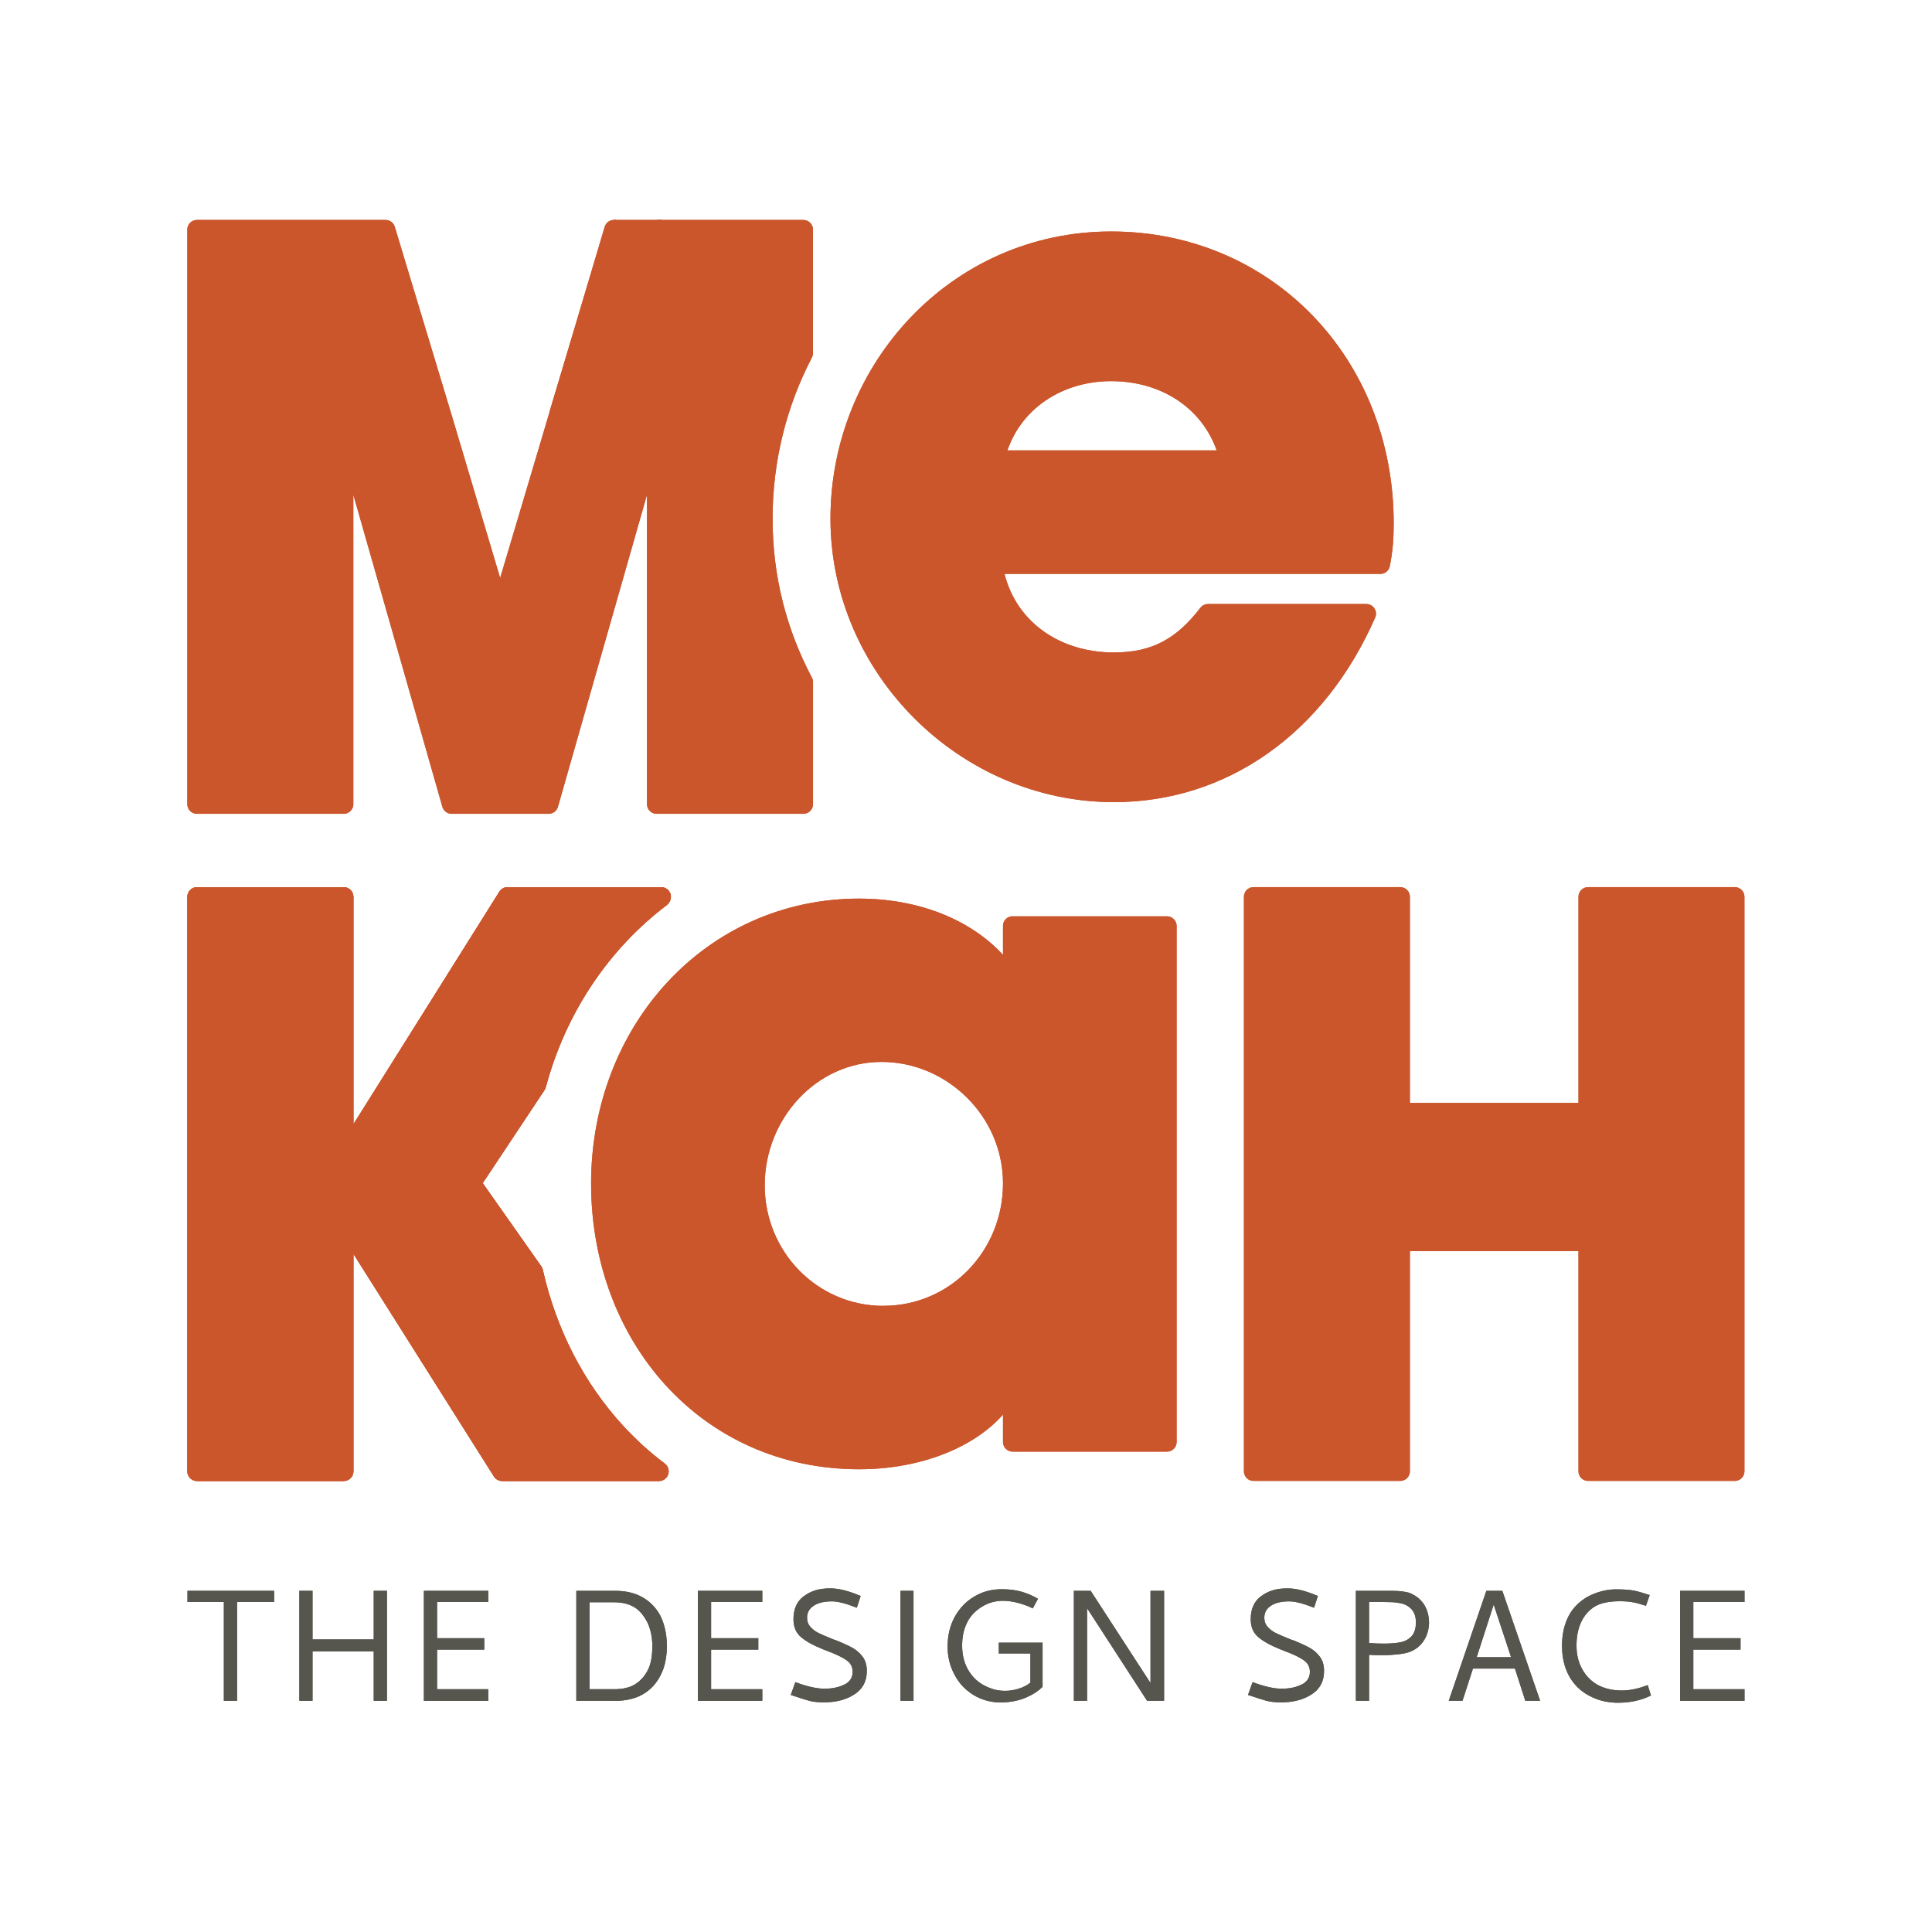 <?xml version="1.0" encoding="UTF-8"?><svg id="Layer_1" xmlns="http://www.w3.org/2000/svg" viewBox="0 0 300 300"><defs><style>.cls-1{fill:#56564e;}.cls-2{fill:#cb562c;stroke:#cb562c;stroke-linecap:round;stroke-linejoin:round;stroke-width:2.99px;}</style></defs><path class="cls-2" d="M102.61,139.36l.07-.1h-23.87l-25.19,40.14h-.24v-40.14h-22.79v89.21h22.79v-38.58h.24l24.35,38.58h24.36c-2.38-1.79-4.62-3.81-6.67-6.05-6.32-6.87-10.7-15.44-12.84-24.92l-9.68-13.76,10.16-15.3c3.19-11.92,10.07-22.07,19.31-29.08Z"/><path class="cls-2" d="M102.61,139.36l.07-.1h-23.87l-25.19,40.14h-.24v-40.14h-22.79v89.21h22.79v-38.58h.24l24.35,38.58h24.36c-2.38-1.79-4.62-3.81-6.67-6.05-6.32-6.87-10.7-15.44-12.84-24.92l-9.68-13.76,10.16-15.3c3.19-11.92,10.07-22.07,19.31-29.08Z"/><path class="cls-2" d="M157.24,143.77v8.52h-.29c-4.62-7.37-13.71-11.26-23.53-11.26-22.96,0-40.14,19.06-40.14,42.74s16.46,42.88,40.14,42.88c10.54,0,20.07-4.33,23.53-11.4h.29v8.66h23.97v-80.13h-23.97ZM137.18,204.27c-11.12,0-19.93-9.1-19.93-20.22s8.66-20.65,19.64-20.65,20.35,9.1,20.35,20.36-8.8,20.5-20.07,20.5Z"/><path class="cls-2" d="M246.6,228.46v-35.68h-29.17v35.68h-22.78v-89.21h22.78v33.51h29.17v-33.51h22.78v89.21h-22.78Z"/><polygon class="cls-2" points="95.45 35.65 86.8 64.28 95.33 35.65 95.45 35.65"/><path class="cls-2" d="M124.75,54.82c-4.01,7.68-6.28,16.44-6.28,25.73s2.27,17.78,6.28,25.37v18.95h-22.79v-58.74l-16.76,58.74h-15.07l-16.76-58.74v58.74h-22.79V35.65h29.29l8.65,28.64,1.65,5.53,7.31,24.55h.37l7.21-24.22,1.74-5.86,8.65-28.64h29.29v19.17Z"/><path class="cls-2" d="M214.92,81.27c0-24.88-18.37-43.83-42.38-43.83s-42.09,19.96-42.09,43.1,19.38,42.52,42.52,42.52c16.92,0,31.53-10.27,39.2-27.77h-24.59c-3.9,5.07-8.1,7.52-14.61,7.52-9.83,0-17.5-6.07-18.8-15.19h60.17c.44-2.17.58-4.05.58-6.36ZM154.46,71.43c1.88-8.53,9.4-13.74,18.08-13.74,9.26,0,16.49,5.49,18.37,13.74h-36.44Z"/><polygon class="cls-2" points="102.38 35.62 102.38 35.65 102.35 35.65 102.38 35.62"/><path class="cls-1" d="M29.11,247.02h13.45v1.74h-5.75v15.34h-2.05v-15.34h-5.65v-1.74Z"/><path class="cls-1" d="M58.03,247.02h2.05v17.08h-2.05v-7.67h-9.5v7.67h-2.05v-17.08h2.05v7.55h9.5v-7.55Z"/><path class="cls-1" d="M65.82,264.1v-17.08h10v1.74h-7.95v5.62h7.33v1.77h-7.33v6.15h7.95v1.8h-10Z"/><path class="cls-1" d="M95.51,264.1h-6.02v-17.08h6.02c1.7,0,3.14.35,4.32,1.04,1.18.69,2.09,1.65,2.73,2.87.66,1.37.99,2.91.99,4.63,0,1.82-.33,3.35-.99,4.6-.64,1.26-1.55,2.24-2.72,2.92-1.17.68-2.61,1.03-4.33,1.03ZM91.54,262.3h3.82c1.39,0,2.5-.27,3.34-.82.84-.55,1.5-1.32,1.97-2.31.41-.85.62-2.05.62-3.6,0-1.3-.24-2.48-.71-3.54-.54-1.06-1.15-1.82-1.83-2.3-.89-.62-2.02-.93-3.39-.93h-3.82v13.51Z"/><path class="cls-1" d="M108.37,264.1v-17.08h10v1.74h-7.95v5.62h7.33v1.77h-7.33v6.15h7.95v1.8h-10Z"/><path class="cls-1" d="M131.16,261.57c.83-.45,1.24-1.1,1.24-1.97,0-.77-.33-1.38-.99-1.83-.66-.45-1.62-.91-2.86-1.37l-.71-.28c-1.55-.62-2.71-1.26-3.48-1.93-.77-.66-1.15-1.58-1.15-2.76,0-1.55.51-2.72,1.52-3.51.6-.45,1.23-.78,1.89-.98.66-.2,1.44-.3,2.33-.3,1.26,0,2.83.39,4.69,1.18l-.59,1.83c-1.66-.66-2.94-.99-3.85-.99-1.2,0-2.15.22-2.84.67-.69.45-1.04,1.07-1.04,1.88,0,.56.18,1.04.54,1.43s.77.7,1.21.92,1.07.49,1.88.82c.33.15.63.26.9.34,1.08.43,1.92.82,2.53,1.16.61.34,1.13.8,1.57,1.38.44.58.65,1.32.65,2.21,0,1.59-.64,2.81-1.93,3.63-1.28.83-2.85,1.24-4.69,1.24-.95,0-1.74-.08-2.36-.25s-1.56-.47-2.83-.9l.71-1.99c1.82.68,3.33,1.02,4.53,1.02s2.28-.22,3.11-.67Z"/><path class="cls-1" d="M139.83,247.02h2.02v17.08h-2.02v-17.08Z"/><path class="cls-1" d="M160.36,249.75c-.64-.33-1.39-.61-2.25-.84-.86-.23-1.65-.34-2.38-.34-1.22,0-2.34.33-3.37.99-1.03.66-1.78,1.5-2.25,2.52-.48,1.01-.71,2.16-.71,3.45,0,1.39.29,2.6.87,3.65s1.36,1.85,2.33,2.41c.6.33,1.17.57,1.71.73.54.16,1.14.23,1.8.23s1.38-.11,2.1-.34c.71-.23,1.31-.54,1.79-.93v-4.53h-4.91v-1.68h6.8v6.86c-.64.64-1.44,1.17-2.39,1.58-1.22.56-2.6.84-4.13.84s-2.96-.39-4.22-1.16c-1.26-.78-2.24-1.82-2.92-3.12-.73-1.35-1.09-2.81-1.09-4.38,0-1.76.38-3.31,1.13-4.66.76-1.35,1.75-2.38,3-3.11,1.26-.77,2.69-1.15,4.29-1.15,1.1,0,2.1.12,3,.37.9.25,1.78.62,2.62,1.12l-.81,1.49Z"/><path class="cls-1" d="M166.75,247.02h2.61l9.29,14.32v-14.32h2.11v17.08h-2.64l-9.32-14.38v14.38h-2.05v-17.08Z"/><path class="cls-1" d="M202.16,261.57c.83-.45,1.24-1.1,1.24-1.97,0-.77-.33-1.38-.99-1.83-.66-.45-1.62-.91-2.86-1.37l-.71-.28c-1.55-.62-2.71-1.26-3.48-1.93-.77-.66-1.15-1.58-1.15-2.76,0-1.55.51-2.72,1.52-3.51.6-.45,1.23-.78,1.89-.98.66-.2,1.44-.3,2.33-.3,1.26,0,2.83.39,4.69,1.18l-.59,1.83c-1.66-.66-2.94-.99-3.85-.99-1.2,0-2.15.22-2.84.67-.69.45-1.04,1.07-1.04,1.88,0,.56.18,1.04.54,1.43s.77.7,1.21.92,1.07.49,1.88.82c.33.15.63.26.9.34,1.08.43,1.92.82,2.53,1.16.61.34,1.13.8,1.57,1.38.44.58.65,1.32.65,2.21,0,1.59-.64,2.81-1.93,3.63-1.28.83-2.85,1.24-4.69,1.24-.95,0-1.74-.08-2.36-.25s-1.56-.47-2.83-.9l.71-1.99c1.82.68,3.33,1.02,4.53,1.02s2.28-.22,3.11-.67Z"/><path class="cls-1" d="M220.99,254.91c-.57.79-1.32,1.34-2.25,1.65-.43.15-1.04.26-1.8.34-.77.08-1.53.12-2.3.12-.87,0-1.55-.02-2.05-.06v7.14h-2.05v-17.08h5.37c.81,0,1.39.03,1.75.08.36.05.72.12,1.07.2.99.35,1.77.94,2.33,1.75.56.82.84,1.82.84,3-.04,1.12-.35,2.07-.92,2.86ZM217.5,255c.7-.14,1.27-.46,1.71-.95.43-.49.65-1.2.65-2.13s-.26-1.63-.78-2.14c-.52-.52-1.21-.82-2.08-.9-.31-.08-1.04-.12-2.17-.12h-2.24v6.37c.83.06,1.57.09,2.24.09,1.08,0,1.97-.07,2.67-.22Z"/><path class="cls-1" d="M239.15,264.1h-2.3l-1.61-5h-6.52l-1.62,5h-2.14l5.84-17.08h2.48l5.87,17.08ZM231.94,249.16l-2.64,8.17h5.34l-2.7-8.17Z"/><path class="cls-1" d="M256.17,247.67l-.59,1.68c-.75-.25-1.4-.43-1.97-.54-.57-.11-1.26-.17-2.07-.17-1.62,0-2.88.25-3.79.75-.95.56-1.68,1.36-2.19,2.41-.51,1.05-.76,2.28-.76,3.71s.29,2.6.87,3.65,1.37,1.86,2.36,2.44c1.1.6,2.37.9,3.82.9,1.2,0,2.54-.28,4.01-.84l.5,1.62c-1.51.75-3.22,1.12-5.12,1.12-1.3,0-2.51-.23-3.6-.68-1.1-.45-2.02-1.06-2.76-1.8-1.55-1.61-2.33-3.74-2.33-6.37,0-1.35.2-2.55.59-3.62.39-1.07.94-1.95,1.65-2.66.75-.77,1.64-1.36,2.67-1.77,1.2-.48,2.37-.71,3.51-.71s2.11.07,2.86.22c.5.1,1.28.33,2.36.68Z"/><path class="cls-1" d="M260.89,264.1v-17.08h10v1.74h-7.95v5.62h7.33v1.77h-7.33v6.15h7.95v1.8h-10Z"/><path class="cls-2" d="M102.61,139.36l.07-.1h-23.87l-25.19,40.14h-.24v-40.14h-22.79v89.21h22.79v-38.58h.24l24.35,38.58h24.36c-2.38-1.79-4.62-3.81-6.67-6.05-6.32-6.87-10.7-15.44-12.84-24.92l-9.68-13.76,10.16-15.3c3.19-11.92,10.07-22.07,19.31-29.08Z"/><path class="cls-2" d="M102.61,139.36l.07-.1h-23.87l-25.19,40.14h-.24v-40.14h-22.79v89.21h22.79v-38.58h.24l24.35,38.58h24.36c-2.38-1.79-4.62-3.81-6.67-6.05-6.32-6.87-10.7-15.44-12.84-24.92l-9.68-13.76,10.16-15.3c3.19-11.92,10.07-22.07,19.31-29.08Z"/><path class="cls-2" d="M157.24,143.77v8.52h-.29c-4.62-7.37-13.71-11.26-23.53-11.26-22.96,0-40.14,19.06-40.14,42.74s16.46,42.88,40.14,42.88c10.54,0,20.07-4.33,23.53-11.4h.29v8.66h23.97v-80.13h-23.97ZM137.18,204.27c-11.12,0-19.93-9.1-19.93-20.22s8.66-20.65,19.64-20.65,20.35,9.1,20.35,20.36-8.8,20.5-20.07,20.5Z"/><path class="cls-2" d="M246.6,228.46v-35.68h-29.17v35.68h-22.78v-89.21h22.78v33.51h29.17v-33.51h22.78v89.21h-22.78Z"/><polygon class="cls-2" points="95.45 35.65 86.8 64.28 95.33 35.65 95.45 35.65"/><path class="cls-2" d="M124.75,54.82c-4.01,7.68-6.28,16.44-6.28,25.73s2.27,17.78,6.28,25.37v18.95h-22.79v-58.74l-16.76,58.74h-15.07l-16.76-58.74v58.74h-22.79V35.65h29.29l8.65,28.64,1.65,5.53,7.31,24.55h.37l7.21-24.22,1.74-5.86,8.65-28.64h29.29v19.17Z"/><path class="cls-2" d="M214.92,81.27c0-24.88-18.37-43.83-42.38-43.83s-42.09,19.96-42.09,43.1,19.38,42.52,42.52,42.52c16.92,0,31.53-10.27,39.2-27.77h-24.59c-3.9,5.07-8.1,7.52-14.61,7.52-9.83,0-17.5-6.07-18.8-15.19h60.17c.44-2.17.58-4.05.58-6.36ZM154.46,71.43c1.88-8.53,9.4-13.74,18.08-13.74,9.26,0,16.49,5.49,18.37,13.74h-36.44Z"/><polygon class="cls-2" points="102.38 35.62 102.38 35.65 102.35 35.65 102.38 35.62"/><path class="cls-1" d="M29.11,247.02h13.45v1.74h-5.75v15.34h-2.05v-15.34h-5.65v-1.74Z"/><path class="cls-1" d="M58.03,247.02h2.05v17.08h-2.05v-7.67h-9.5v7.67h-2.05v-17.08h2.05v7.55h9.5v-7.55Z"/><path class="cls-1" d="M65.82,264.1v-17.08h10v1.74h-7.95v5.62h7.33v1.77h-7.33v6.15h7.95v1.8h-10Z"/><path class="cls-1" d="M95.51,264.1h-6.02v-17.08h6.02c1.7,0,3.14.35,4.32,1.04,1.18.69,2.09,1.65,2.73,2.87.66,1.37.99,2.91.99,4.63,0,1.82-.33,3.35-.99,4.6-.64,1.26-1.55,2.24-2.72,2.92-1.17.68-2.61,1.03-4.33,1.03ZM91.54,262.3h3.82c1.39,0,2.5-.27,3.34-.82.84-.55,1.5-1.32,1.97-2.31.41-.85.62-2.05.62-3.6,0-1.3-.24-2.48-.71-3.54-.54-1.06-1.15-1.82-1.83-2.3-.89-.62-2.02-.93-3.39-.93h-3.82v13.51Z"/><path class="cls-1" d="M108.37,264.1v-17.08h10v1.74h-7.95v5.62h7.33v1.77h-7.33v6.15h7.95v1.8h-10Z"/><path class="cls-1" d="M131.16,261.57c.83-.45,1.24-1.1,1.24-1.97,0-.77-.33-1.38-.99-1.83-.66-.45-1.62-.91-2.86-1.37l-.71-.28c-1.55-.62-2.71-1.26-3.48-1.93-.77-.66-1.15-1.58-1.15-2.76,0-1.55.51-2.72,1.52-3.51.6-.45,1.23-.78,1.89-.98.66-.2,1.44-.3,2.33-.3,1.26,0,2.83.39,4.69,1.18l-.59,1.83c-1.66-.66-2.94-.99-3.85-.99-1.2,0-2.15.22-2.84.67-.69.45-1.04,1.07-1.04,1.88,0,.56.18,1.04.54,1.43s.77.7,1.21.92,1.07.49,1.88.82c.33.15.63.26.9.34,1.08.43,1.92.82,2.53,1.16.61.34,1.13.8,1.57,1.38.44.58.65,1.32.65,2.21,0,1.59-.64,2.81-1.93,3.63-1.28.83-2.85,1.24-4.69,1.24-.95,0-1.74-.08-2.36-.25s-1.56-.47-2.83-.9l.71-1.99c1.82.68,3.33,1.02,4.53,1.02s2.28-.22,3.11-.67Z"/><path class="cls-1" d="M139.83,247.02h2.02v17.08h-2.02v-17.08Z"/><path class="cls-1" d="M160.36,249.75c-.64-.33-1.39-.61-2.25-.84-.86-.23-1.65-.34-2.38-.34-1.22,0-2.34.33-3.37.99-1.03.66-1.78,1.5-2.25,2.52-.48,1.01-.71,2.16-.71,3.45,0,1.39.29,2.6.87,3.65s1.36,1.85,2.33,2.41c.6.33,1.17.57,1.71.73.54.16,1.14.23,1.8.23s1.38-.11,2.1-.34c.71-.23,1.31-.54,1.79-.93v-4.53h-4.91v-1.68h6.8v6.86c-.64.64-1.44,1.17-2.39,1.58-1.22.56-2.6.84-4.13.84s-2.96-.39-4.22-1.16c-1.26-.78-2.24-1.82-2.92-3.12-.73-1.35-1.09-2.81-1.09-4.38,0-1.76.38-3.31,1.13-4.66.76-1.35,1.75-2.38,3-3.11,1.26-.77,2.69-1.15,4.29-1.15,1.1,0,2.1.12,3,.37.9.25,1.78.62,2.62,1.12l-.81,1.49Z"/><path class="cls-1" d="M166.75,247.02h2.61l9.29,14.32v-14.32h2.11v17.08h-2.64l-9.32-14.38v14.38h-2.05v-17.08Z"/><path class="cls-1" d="M202.16,261.57c.83-.45,1.24-1.1,1.24-1.97,0-.77-.33-1.38-.99-1.83-.66-.45-1.62-.91-2.86-1.37l-.71-.28c-1.55-.62-2.71-1.26-3.48-1.93-.77-.66-1.15-1.58-1.15-2.76,0-1.55.51-2.72,1.52-3.51.6-.45,1.23-.78,1.89-.98.66-.2,1.44-.3,2.33-.3,1.26,0,2.83.39,4.69,1.18l-.59,1.83c-1.66-.66-2.94-.99-3.85-.99-1.2,0-2.15.22-2.84.67-.69.45-1.04,1.07-1.04,1.88,0,.56.18,1.04.54,1.43s.77.7,1.21.92,1.07.49,1.88.82c.33.15.63.26.9.34,1.08.43,1.92.82,2.53,1.16.61.34,1.13.8,1.57,1.38.44.58.65,1.32.65,2.21,0,1.59-.64,2.81-1.93,3.63-1.28.83-2.85,1.24-4.69,1.24-.95,0-1.74-.08-2.36-.25s-1.56-.47-2.83-.9l.71-1.99c1.82.68,3.33,1.02,4.53,1.02s2.28-.22,3.11-.67Z"/><path class="cls-1" d="M220.99,254.91c-.57.79-1.32,1.34-2.25,1.65-.43.15-1.04.26-1.8.34-.77.08-1.53.12-2.3.12-.87,0-1.55-.02-2.05-.06v7.14h-2.05v-17.08h5.37c.81,0,1.39.03,1.75.08.36.05.72.12,1.07.2.99.35,1.77.94,2.33,1.75.56.82.84,1.82.84,3-.04,1.12-.35,2.07-.92,2.86ZM217.5,255c.7-.14,1.27-.46,1.71-.95.43-.49.65-1.2.65-2.13s-.26-1.63-.78-2.14c-.52-.52-1.21-.82-2.08-.9-.31-.08-1.04-.12-2.17-.12h-2.24v6.37c.83.06,1.57.09,2.24.09,1.08,0,1.97-.07,2.67-.22Z"/><path class="cls-1" d="M239.15,264.1h-2.3l-1.61-5h-6.52l-1.62,5h-2.14l5.84-17.08h2.48l5.87,17.08ZM231.94,249.16l-2.64,8.17h5.34l-2.7-8.17Z"/><path class="cls-1" d="M256.17,247.67l-.59,1.68c-.75-.25-1.4-.43-1.97-.54-.57-.11-1.26-.17-2.07-.17-1.62,0-2.88.25-3.79.75-.95.56-1.68,1.36-2.19,2.41-.51,1.05-.76,2.28-.76,3.71s.29,2.6.87,3.65,1.37,1.86,2.36,2.44c1.1.6,2.37.9,3.82.9,1.2,0,2.54-.28,4.01-.84l.5,1.62c-1.51.75-3.22,1.12-5.12,1.12-1.3,0-2.51-.23-3.6-.68-1.1-.45-2.02-1.06-2.76-1.8-1.55-1.61-2.33-3.74-2.33-6.37,0-1.35.2-2.55.59-3.62.39-1.07.94-1.95,1.65-2.66.75-.77,1.64-1.36,2.67-1.77,1.2-.48,2.37-.71,3.51-.71s2.11.07,2.86.22c.5.1,1.28.33,2.36.68Z"/><path class="cls-1" d="M260.89,264.1v-17.08h10v1.74h-7.95v5.62h7.33v1.77h-7.33v6.15h7.95v1.8h-10Z"/></svg>